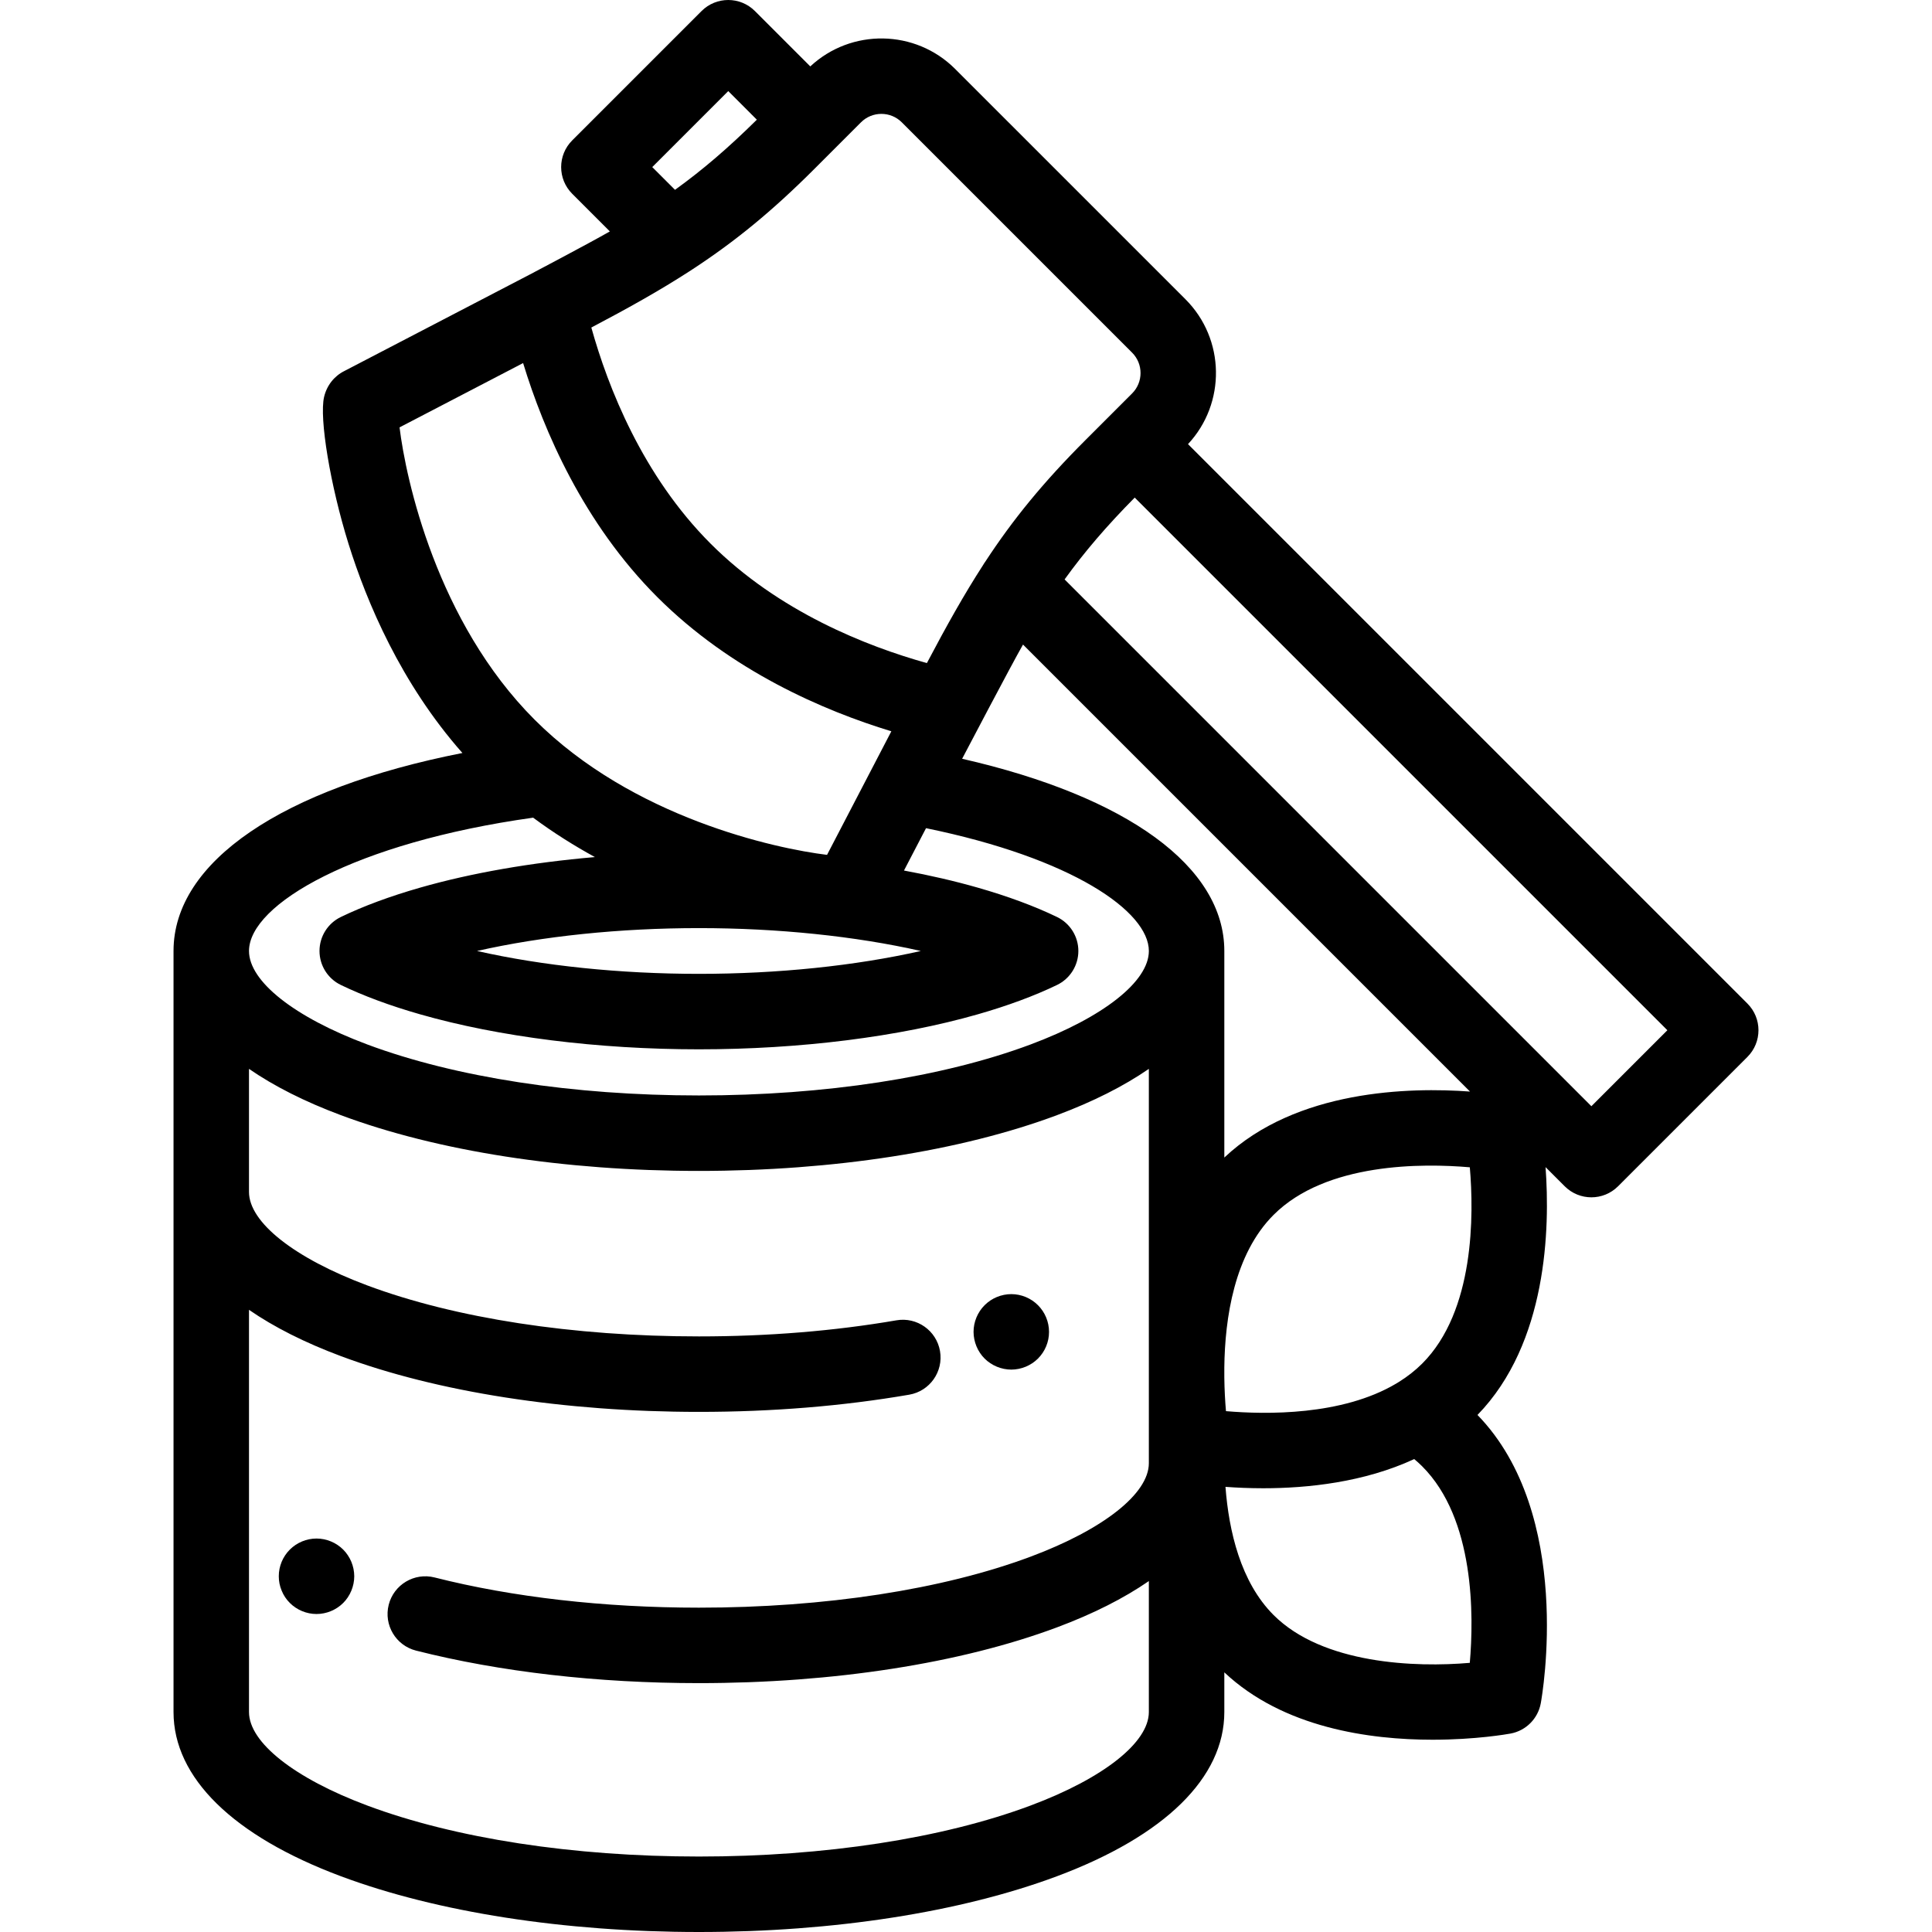 <?xml version="1.0" encoding="iso-8859-1"?>
<!-- Generator: Adobe Illustrator 19.0.0, SVG Export Plug-In . SVG Version: 6.00 Build 0)  -->
<svg version="1.1" id="Capa_1" xmlns="http://www.w3.org/2000/svg" xmlns:xlink="http://www.w3.org/1999/xlink" x="0px" y="0px"
	 viewBox="0 0 512 512" style="enable-background:new 0 0 512 512;" xml:space="preserve">
<g>
	<g>
		<path d="M275.072,345.891c-0.46-0.46-0.97-0.88-1.52-1.25c-0.54-0.359-1.12-0.67-1.72-0.92c-0.61-0.25-1.23-0.439-1.87-0.57
			c-1.29-0.26-2.62-0.26-3.91,0c-0.64,0.131-1.269,0.32-1.87,0.57c-0.599,0.25-1.189,0.561-1.729,0.92
			c-0.551,0.37-1.061,0.79-1.521,1.25c-1.861,1.86-2.93,4.429-2.93,7.07c0,0.649,0.069,1.309,0.2,1.95
			c0.13,0.64,0.319,1.269,0.569,1.87c0.25,0.61,0.561,1.19,0.92,1.73c0.36,0.549,0.78,1.059,1.24,1.52
			c0.46,0.46,0.97,0.88,1.521,1.239c0.54,0.36,1.129,0.67,1.729,0.92c0.6,0.25,1.23,0.44,1.87,0.57c0.639,0.13,1.3,0.2,1.95,0.2
			c0.649,0,1.309-0.071,1.962-0.2c0.63-0.13,1.26-0.32,1.87-0.57c0.6-0.25,1.18-0.56,1.72-0.92c0.55-0.359,1.06-0.779,1.52-1.239
			c0.461-0.461,0.881-0.97,1.25-1.52c0.36-0.541,0.671-1.121,0.921-1.73c0.25-0.6,0.439-1.23,0.569-1.87
			c0.129-0.641,0.19-1.301,0.19-1.95C278.003,350.321,276.942,347.751,275.072,345.891z"/>
	</g>
</g>
<g>
	<g>
		<path d="M93.68,415.769c-0.13-0.63-0.32-1.26-0.57-1.87c-0.25-0.6-0.56-1.18-0.92-1.72c-0.359-0.55-0.779-1.06-1.239-1.52
			c-1.86-1.861-4.44-2.931-7.07-2.931c-2.639,0-5.21,1.071-7.07,2.931c-0.47,0.46-0.88,0.97-1.25,1.52
			c-0.359,0.54-0.67,1.12-0.92,1.72c-0.25,0.61-0.439,1.24-0.57,1.87c-0.129,0.65-0.189,1.311-0.189,1.96
			c0,0.65,0.059,1.31,0.189,1.95c0.131,0.64,0.33,1.27,0.58,1.87c0.24,0.61,0.551,1.19,0.91,1.73c0.37,0.55,0.78,1.06,1.25,1.52
			c1.86,1.861,4.43,2.93,7.07,2.93c2.629,0,5.209-1.069,7.07-2.93c0.46-0.46,0.88-0.97,1.239-1.52c0.36-0.54,0.67-1.12,0.92-1.73
			c0.25-0.599,0.44-1.23,0.57-1.87c0.13-0.64,0.2-1.3,0.2-1.95C93.88,417.08,93.81,416.419,93.68,415.769z"/>
	</g>
</g>
<g>
	<g>
		<g>
			<path d="M463.085,265.951L314.834,117.7c10.096-10.825,9.877-27.841-0.671-38.389l-61.04-61.039
				c-10.546-10.546-27.563-10.765-38.387-0.671L200.062,2.928c-3.906-3.904-10.236-3.904-14.143,0L151.64,37.207
				c-3.905,3.905-3.905,10.237,0,14.143l9.977,9.977c-5.308,3.052-21.111,11.371-21.111,11.371c-0.015,0.008-0.03,0.015-0.046,0.022
				L91.258,98.324c-2.69,1.34-4.656,3.824-5.371,6.869c-1.322,5.629,1.648,23.469,6.484,38.955
				c4.821,15.438,13.88,36.966,30.172,55.403c-47.73,9.397-76.556,28.785-76.556,52.468v201.692
				c0,17.373,15.751,32.826,44.352,43.513C115.84,506.752,149.538,512,185.223,512c35.686,0,69.382-5.247,94.883-14.775
				c28.601-10.686,44.352-26.14,44.352-43.513v-10.523c15.647,14.747,38.613,17.858,55.184,17.857
				c11.431,0,19.818-1.477,20.647-1.63c4.088-0.748,7.286-3.947,8.034-8.034c0.374-2.045,8.814-50.077-16.774-76.403
				c18.551-19.083,19.22-49.57,18.039-65.681l5.075,5.075c1.953,1.952,4.512,2.929,7.071,2.929s5.118-0.977,7.071-2.929
				l34.279-34.279C466.99,276.188,466.99,269.856,463.085,265.951z M192.991,24.141l7.58,7.58
				c-7.579,7.494-14.41,13.34-21.689,18.585l-6.028-6.027L192.991,24.141z M182.688,71.909c0.306-0.177,0.605-0.371,0.895-0.583
				c11.181-7.316,20.978-15.3,32.222-26.544l12.367-12.367c2.979-2.98,7.828-2.98,10.809,0l61.039,61.039
				c2.98,2.98,2.98,7.829,0,10.81l-12.367,12.367c-11.238,11.239-19.219,21.033-26.533,32.207c-0.219,0.298-0.417,0.605-0.599,0.92
				c-4.966,7.677-9.655,16.032-14.887,25.968c-15.844-4.423-39.229-13.564-57.294-31.631c-18.066-18.066-27.208-41.45-31.631-57.293
				C166.651,81.568,175.008,76.877,182.688,71.909z M105.885,113.258l32.746-17.039c5.454,17.88,15.955,42.405,35.567,62.018
				c19.611,19.612,44.137,30.113,62.018,35.566c0.008-0.016,0.017-0.033,0,0l-17.04,32.746
				c-13.714-1.668-51.508-9.832-77.482-35.808C115.717,164.765,107.554,126.971,105.885,113.258z M244.029,252.019
				c-17.38,3.931-37.866,6.062-58.806,6.062c-20.939,0-41.425-2.131-58.806-6.062c17.378-3.931,37.863-6.061,58.806-6.061
				C206.166,245.959,226.65,248.088,244.029,252.019z M304.457,387.76c0,8.058-12.014,17.552-31.352,24.777
				c-23.318,8.713-54.528,13.511-87.883,13.511c-25.189,0-49.414-2.769-70.056-8.006c-5.355-1.353-10.794,1.882-12.152,7.234
				c-1.357,5.353,1.881,10.794,7.234,12.151c22.225,5.64,48.15,8.62,74.974,8.62c35.686,0,69.382-5.247,94.883-14.775
				c9.603-3.588,17.755-7.715,24.352-12.27v34.708c0.001,8.059-12.013,17.553-31.351,24.779
				C249.788,487.202,218.578,492,185.223,492c-33.354,0-64.565-4.798-87.883-13.511c-19.339-7.226-31.353-16.72-31.353-24.777
				V347.117c6.596,4.555,14.748,8.682,24.352,12.27c25.502,9.528,59.198,14.775,94.884,14.775c19.428,0,38.18-1.532,55.733-4.556
				c5.442-0.937,9.095-6.108,8.157-11.552c-0.937-5.442-6.11-9.099-11.552-8.157c-16.436,2.83-34.045,4.265-52.339,4.265
				c-33.354,0-64.565-4.798-87.883-13.511c-19.339-7.225-31.353-16.72-31.353-24.776v-32.614c6.596,4.555,14.748,8.682,24.352,12.27
				c25.501,9.528,59.198,14.775,94.884,14.775c35.686,0,69.382-5.247,94.883-14.775c9.603-3.588,17.755-7.715,24.352-12.27V387.76z
				 M273.107,276.796c-23.318,8.713-54.528,13.511-87.883,13.511c-33.354,0-64.565-4.798-87.883-13.511
				c-19.339-7.226-31.353-16.72-31.353-24.777c0-12.391,28.073-28.715,75.298-35.329c5.389,3.997,10.913,7.455,16.371,10.444
				c-16.823,1.448-32.717,4.205-46.342,8.105c-7.942,2.273-15.004,4.888-20.986,7.772c-3.459,1.668-5.657,5.168-5.657,9.007
				c0,3.84,2.197,7.34,5.655,9.008c5.981,2.885,13.042,5.501,20.988,7.774c20.912,5.984,47.16,9.28,73.909,9.28
				s52.997-3.296,73.909-9.28c7.946-2.273,15.007-4.89,20.988-7.774c3.458-1.668,5.655-5.168,5.655-9.008
				c0-3.839-2.198-7.339-5.657-9.007c-5.983-2.885-13.044-5.499-20.985-7.772c-6.107-1.748-12.673-3.265-19.57-4.539l5.841-11.225
				c38.802,7.952,59.054,22.079,59.054,32.544C304.459,260.077,292.445,269.571,273.107,276.796z M254.975,201.082
				c0,0,13.082-24.956,16.134-30.264l118.457,118.457c-15.951-1.17-45.992-0.528-65.108,17.487v-54.743
				C324.458,229.694,298.758,211.073,254.975,201.082z M389.512,440.67c-14.309,1.25-38.956,0.375-52.004-12.673
				c-8.74-8.741-11.858-22.282-12.743-33.966c2.913,0.215,6.297,0.371,10.005,0.371c11.751,0,26.72-1.566,40.015-7.733
				c0.744,0.621,1.453,1.265,2.12,1.932C390.848,402.545,390.592,428.237,389.512,440.67z M376.905,361.354
				c-1.86,1.86-3.931,3.466-6.151,4.852c-0.273,0.149-0.54,0.311-0.799,0.486c-14.342,8.49-34.458,8.189-45.059,7.275
				c-0.217-2.514-0.399-5.563-0.438-8.944v-2.633c0.151-13.098,2.652-30.032,13.052-40.432
				c13.921-13.922,39.552-13.69,52.008-12.613C390.593,321.809,390.825,347.435,376.905,361.354z M421.734,293.159L282.129,153.554
				c5.245-7.279,11.091-14.11,18.584-21.689l141.158,141.157L421.734,293.159z"/>
			<path d="M236.216,193.803C236.216,193.803,236.215,193.803,236.216,193.803C236.207,193.819,236.199,193.835,236.216,193.803z"/>
		</g>
	</g>
</g>
<g>
</g>
<g>
</g>
<g>
</g>
<g>
</g>
<g>
</g>
<g>
</g>
<g>
</g>
<g>
</g>
<g>
</g>
<g>
</g>
<g>
</g>
<g>
</g>
<g>
</g>
<g>
</g>
<g>
</g>
</svg>
